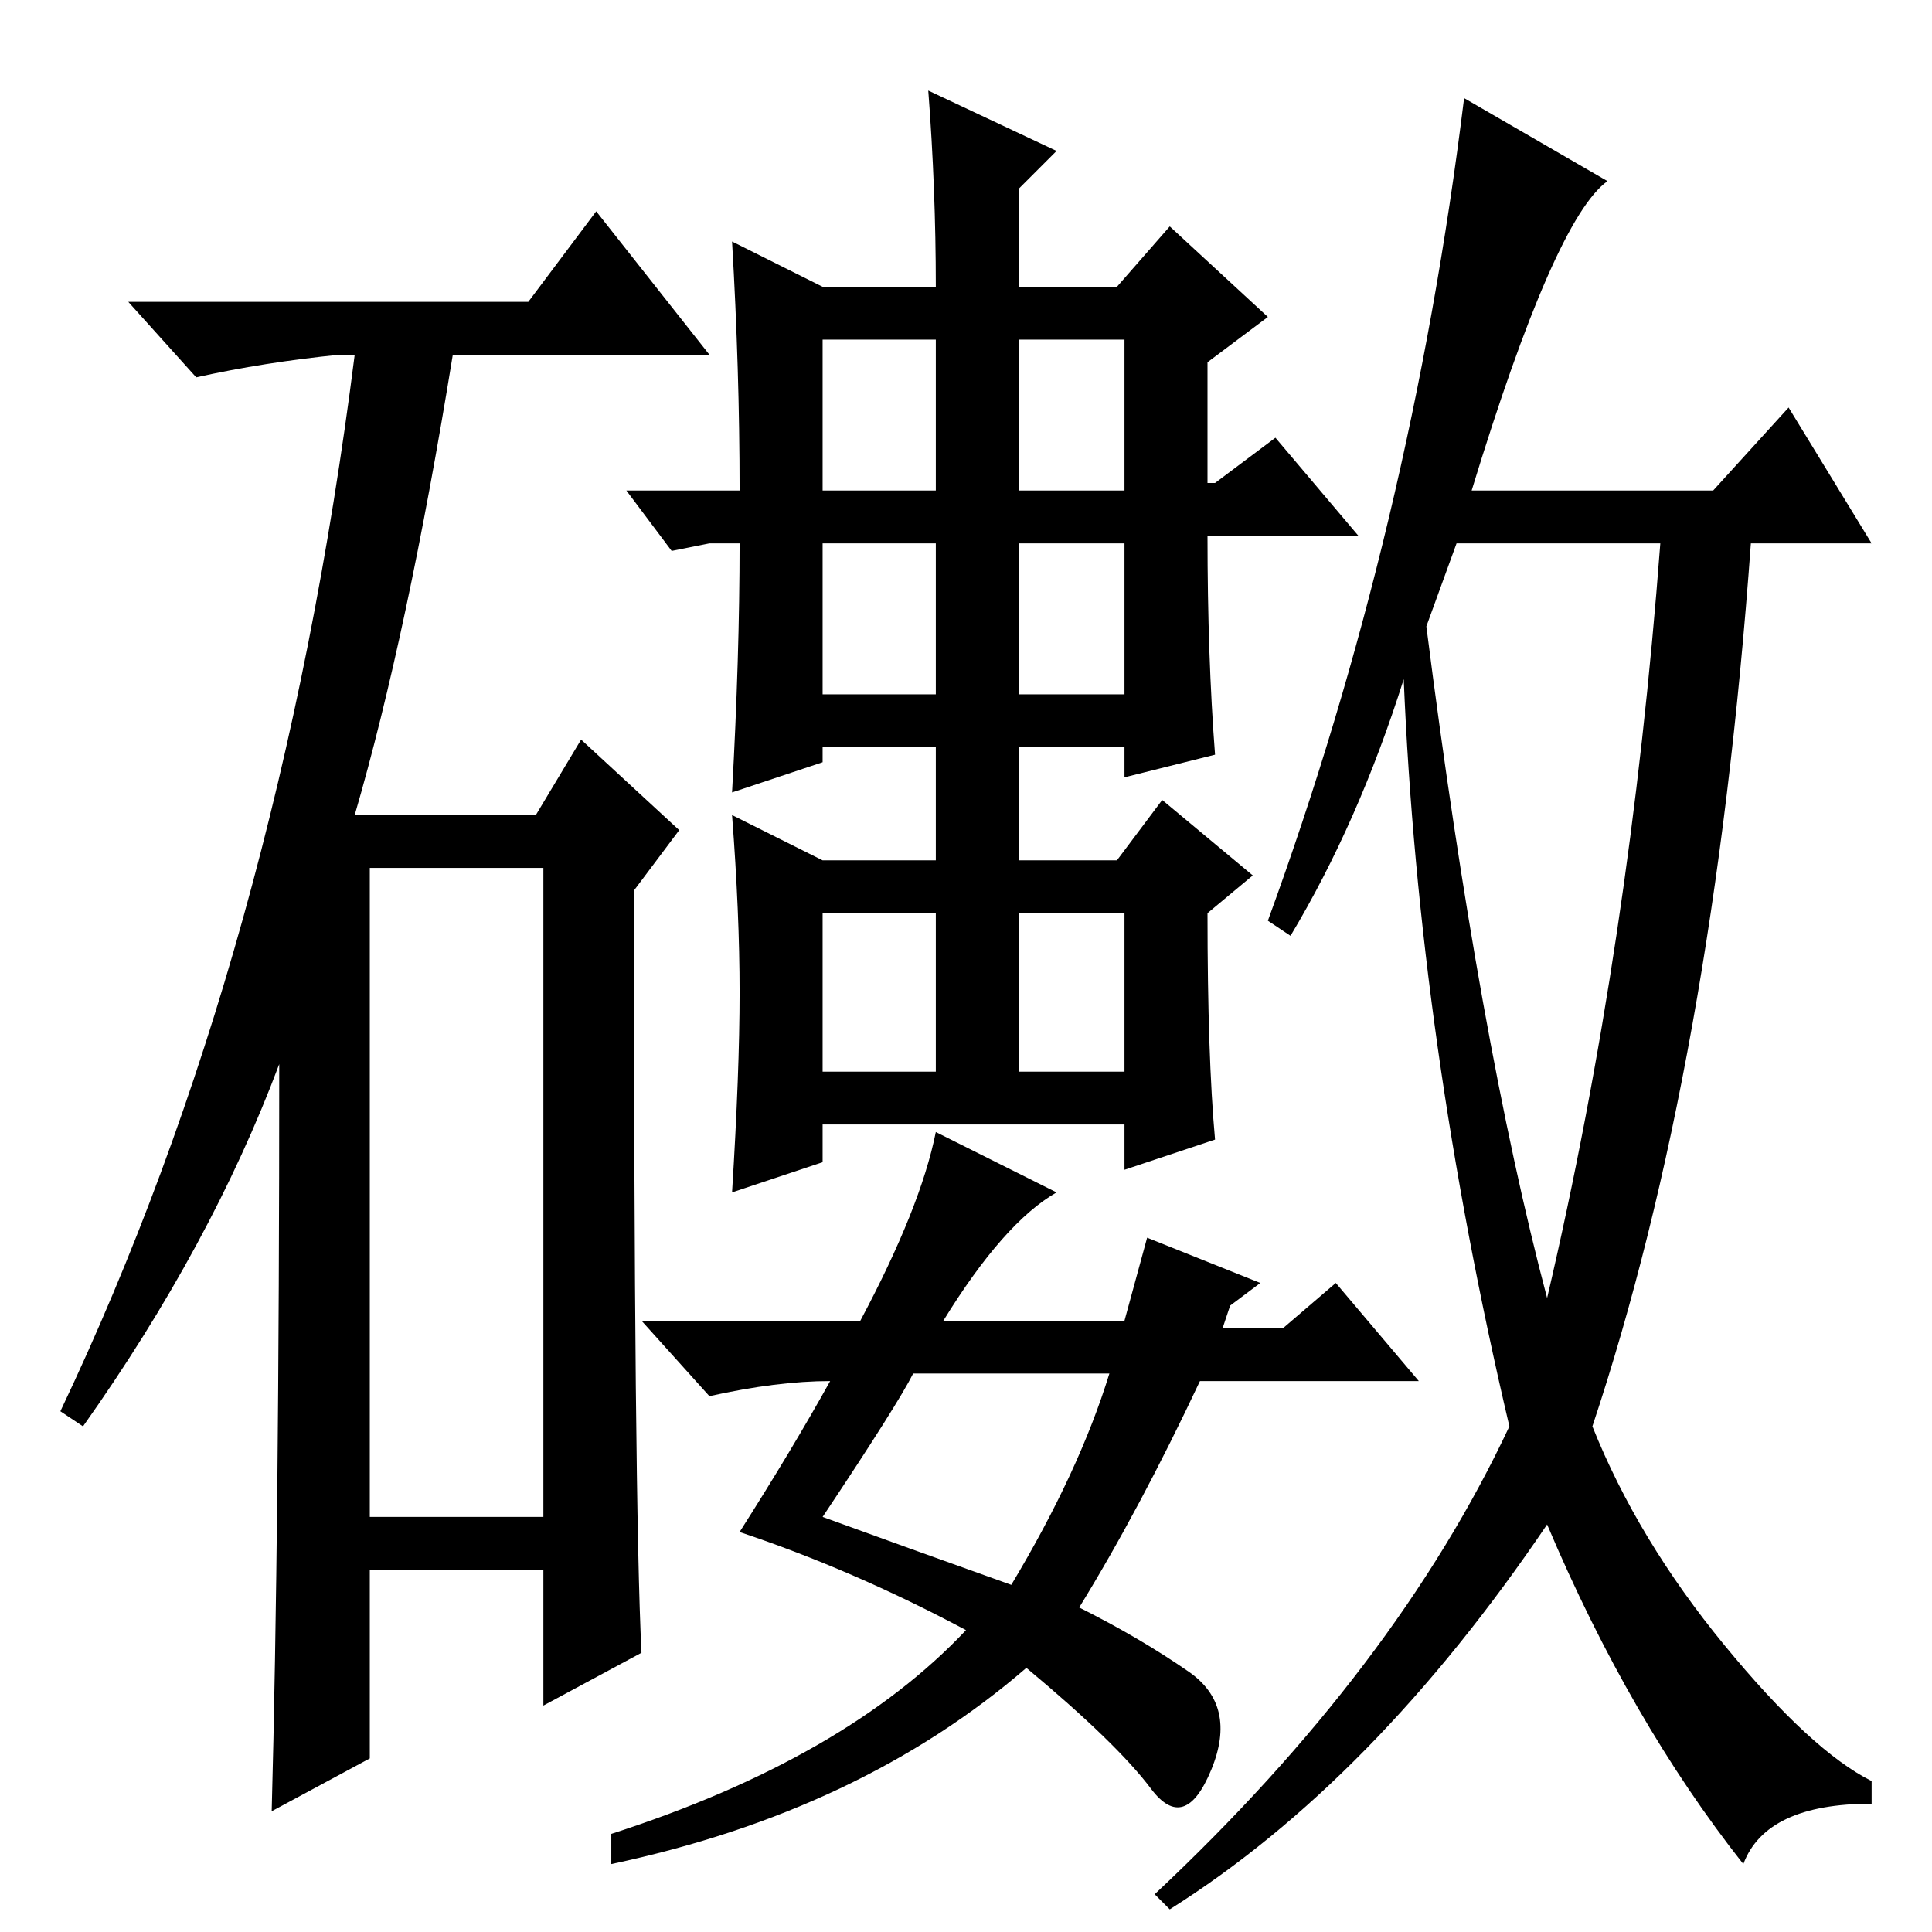 <?xml version="1.0" standalone="no"?>
<!DOCTYPE svg PUBLIC "-//W3C//DTD SVG 1.1//EN" "http://www.w3.org/Graphics/SVG/1.1/DTD/svg11.dtd" >
<svg xmlns="http://www.w3.org/2000/svg" xmlns:xlink="http://www.w3.org/1999/xlink" version="1.1" viewBox="0 -36 256 256">
  <g transform="matrix(1 0 0 -1 0 220)">
   <path fill="currentColor"
d="M70 216l9 12l15 -19h-34q-6 -37 -13 -61h24l6 10l13 -12l-6 -8q0 -81 1 -101l-13 -7v18h-23v-25l-13 -7q1 37 1 99q-9 -24 -26 -48l-3 2q29 61 39 140h-2q-10 -1 -19 -3l-9 10h53zM49 55h23v86h-23v-86zM161 105l-12 -4v6h-40v-5l-12 -4q1 16 1 26.5t-1 23.5l12 -6h15v15
h-15v-2l-12 -4q1 18 1 33h-4l-5 -1l-6 8h15q0 16 -1 33l12 -6h15q0 13 -1 26l17 -8l-5 -5v-13h13l7 8l13 -12l-8 -6v-16h1l8 6l11 -13h-20q0 -16 1 -29l-12 -3v4h-14v-15h13l6 8l12 -10l-6 -5q0 -19 1 -30zM189 173q7 -55 16 -89q11 47 15 100h-27zM231 9q-15 19 -26 45
q-23 -34 -50 -51l-2 2q32 30 47 62q-12 51 -14 99q-6 -19 -15 -34l-3 2q19 52 26 109l19 -11q-7 -5 -18 -41h32l10 11l11 -18h-16q-5 -69 -21 -117q6 -15 17.5 -29t19.5 -18v-3q-14 0 -17 -8zM124 211h-15v-20h15v20zM149 211h-14v-20h14v20zM124 184h-15v-20h15v20z
M149 184h-14v-20h14v20zM124 135h-15v-21h15v21zM149 135h-14v-21h14v21zM109 55q11 -4 25 -9q9 15 13 28h-26q-2 -4 -12 -19zM157.5 34.5q6.5 -4.5 3 -13t-8 -2.5t-16.5 16q-22 -19 -55 -26v4q31 10 47 27q-15 8 -30 13q7 11 12 20q-7 0 -16 -2l-9 10h29q8 15 10 25l16 -8
q-7 -4 -15 -17h24l3 11l15 -6l-4 -3l-1 -3h8l7 6l11 -13h-29q-8 -17 -16 -30q8 -4 14.5 -8.5z" />
  </g>

</svg>
